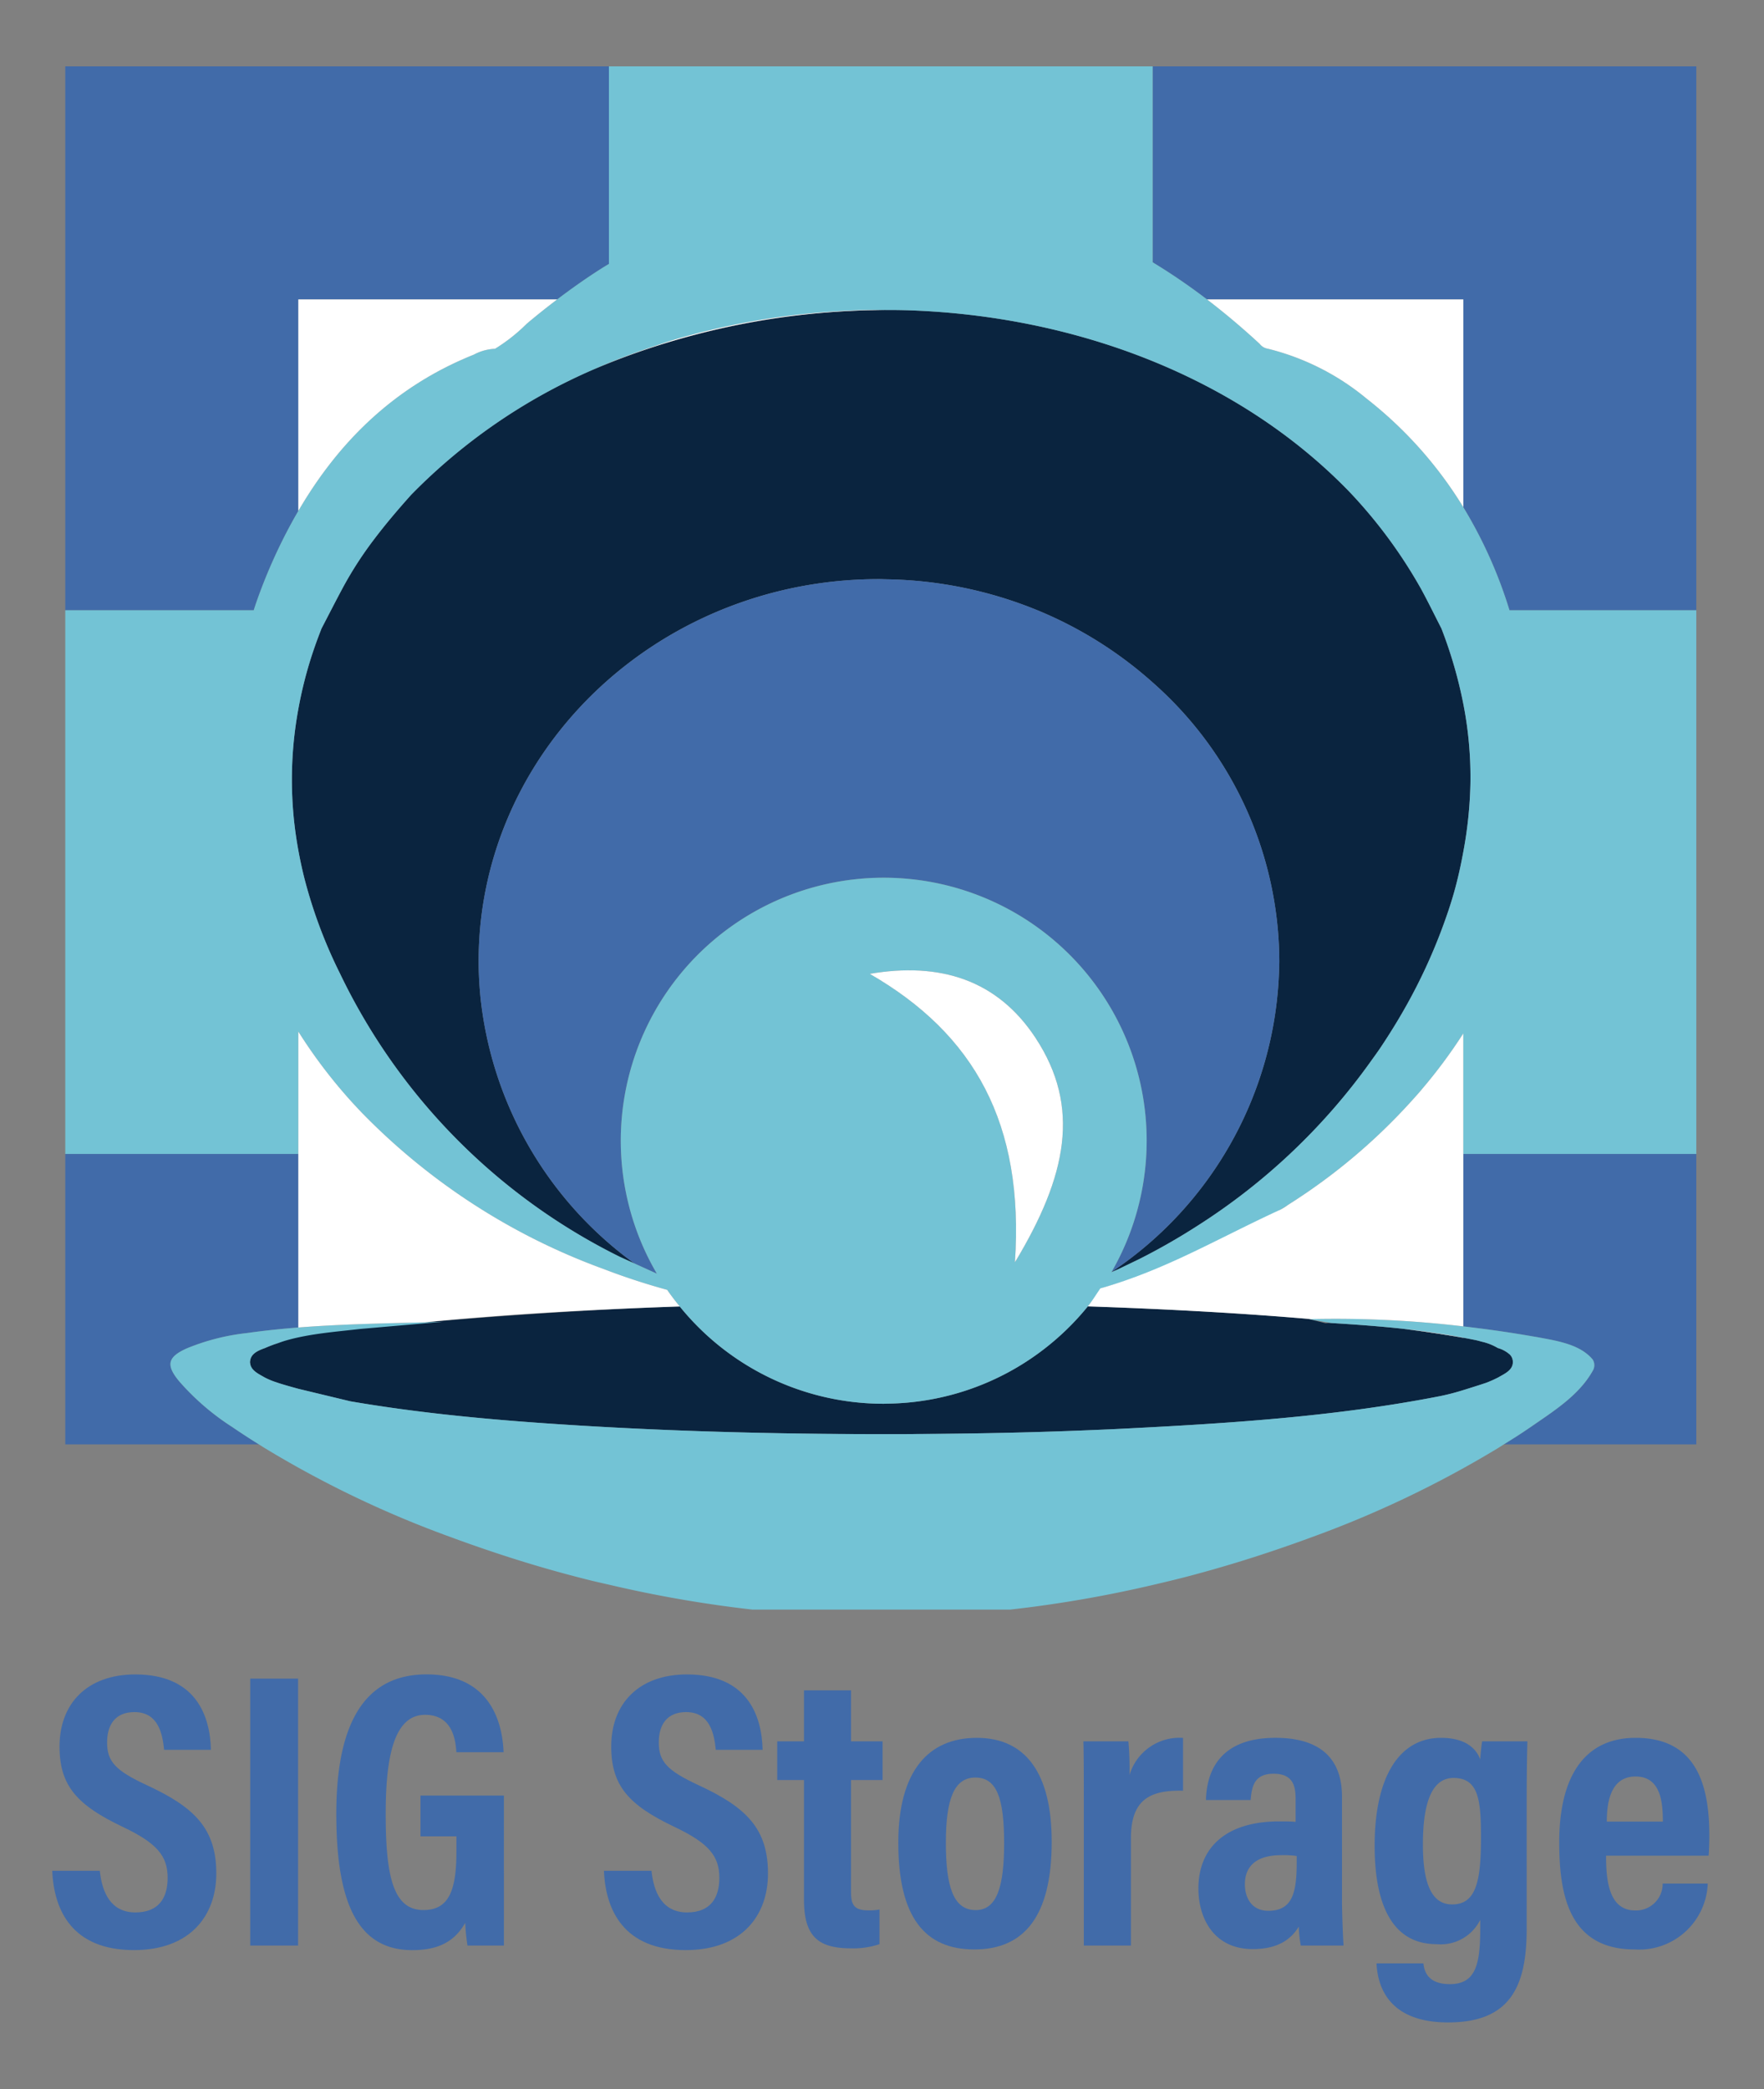 <svg id="Layer_1" data-name="Layer 1" xmlns="http://www.w3.org/2000/svg" viewBox="0 0 182.418 216"><rect x="0" y="0" width="182.418" height="216" fill="#808080" stroke="none"/><defs><style>.cls-1{fill:#416ba9;}.cls-2{fill:#0a243f;}.cls-3{fill:none;stroke:#73c3d5;stroke-linecap:round;stroke-linejoin:round;stroke-width:0;}.cls-4{fill:#73c3d5;}.cls-5{fill:#fff;}</style></defs><title>sig-storage-horizontal-color</title><path class="cls-1" d="M30.85,138.276a18.614,18.614,0,0,0-2.474.712c.763-.175,1.586-.346,2.474-.513Z"/><path class="cls-1" d="M152.314,138.499c-.33-.069-.661-.133-.992-.196v.015C151.66,138.378,151.992,138.438,152.314,138.499Z"/><path class="cls-1" d="M151.322,119.484v17.653c2.183.252,4.321.549,6.362.895.236.04.472.078.708.12.216.039.433.07.649.11,2.034.379,4.372.738,5.667,2.308a1.11,1.11,0,0,1,0,1.158c-1.416,2.519-3.961,4.112-6.316,5.744q-.351.243-.708.48c-.064.043-.127.087-.191.13-.653.432-1.315.843-1.977,1.255h19.901V119.306h-24.095Z"/><path class="cls-1" d="M124.819,30.959h26.503V52.438a47.091,47.091,0,0,1,4.776,10.652h19.319V6.861h-56.221V27.117A63.586,63.586,0,0,1,124.819,30.959Z"/><path class="cls-1" d="M25.874,148.769c-.107-.069-.214-.137-.321-.206q-.797-.518-1.586-1.054a25.565,25.565,0,0,1-5.45-4.711c-1.377-1.665-1.188-2.498.799-3.387a22.861,22.861,0,0,1,6.237-1.587q.16-.023.321-.044c.098-.013.196-.028.294-.041,1.558-.207,3.119-.363,4.682-.486V119.306H6.75v30.031H26.772C26.473,149.148,26.172,148.961,25.874,148.769Z"/><path class="cls-1" d="M26.467,62.394a55.166,55.166,0,0,1,3.692-8.347c.225-.412.457-.817.691-1.22V30.959H57.618c1.51-1.145,3.05-2.23,4.632-3.233.238-.151.481-.292.721-.44V6.861H6.75V63.09H26.239C26.316,62.858,26.387,62.625,26.467,62.394Z"/><path class="cls-2" d="M156.149,140.062a3.129,3.129,0,0,0-1.256-.688,5.671,5.671,0,0,0-1.685-.662c-.222-.065-.394-.112-.591-.154-.101-.022-.202-.039-.302-.06-.322-.061-.654-.121-.992-.181q-2.74-.486-6.141-.923c-2.497-.273-5.006-.452-7.518-.606a4.557,4.557,0,0,0-.59.014l-1.71-.415c.063-.002.128-.001.191-.003-6.743-.582-14.547-1.032-23.06-1.316a27.336,27.336,0,0,1-4.834,4.647A27.045,27.045,0,0,1,91.763,145.123c-.126.002-.249.012-.375.012a27.12,27.12,0,0,1-21.095-10.057c-9.958.336-18.925.996-26.367,1.637q.909-.025,1.818-.051l-6.614.374c-3.146.38-5.927.592-8.28,1.034v0c-.888.167-1.711.742-2.474.917-.325.119-.649.242-.968.386-.683.244-1.429.557-1.533,1.286a1.152,1.152,0,0,0-.021.17,1.072,1.072,0,0,0,.021.164c.105.717.868,1.058,1.479,1.413a7.613,7.613,0,0,0,1.256.521c.535.198,2.225.657,2.225.657l.016.004,5.375,1.293c6.604,1.132,13.27,1.792,19.947,2.26,10.882.762,21.782,1.087,32.687,1.129q2.592.01,5.185.001c.286-.001.573-.009.86-.01,5.689-.031,11.38-.139,17.064-.366,1.236-.049,2.473-.099,3.709-.16.068-.003.135-.005.203-.009,11.063-.555,22.124-1.243,33.032-3.377a24.314,24.314,0,0,0,2.41-.625c.59-.18,1.182-.37,1.785-.563l.584-.193a11.977,11.977,0,0,0,1.256-.562c.656-.382,1.5-.741,1.5-1.577A1.093,1.093,0,0,0,156.149,140.062Z"/><path class="cls-2" d="M119.543,131.316a120.514,120.514,0,0,0,12.893-6.262l-18.533,8.136C115.808,132.652,117.686,132.017,119.543,131.316Z"/><path class="cls-2" d="M31.503,90.912a50.063,50.063,0,0,0,3.653,9.738,63.132,63.132,0,0,0,28.956,29.302l1.488.676A39.007,39.007,0,0,1,49.68,103.034c-.116-1.207-.184-2.427-.184-3.663a37.794,37.794,0,0,1,3.016-14.8c6.14-14.478,21.006-24.697,38.383-24.697.279,0,.554.015.832.02a42.92,42.92,0,0,1,15.541,3.195,41.669,41.669,0,0,1,11.928,7.468,38.562,38.562,0,0,1,13.098,28.813c0,.356-.018.707-.028,1.061a38.967,38.967,0,0,1-17.317,31.075l-.013.025c.243-.108.489-.208.73-.319l2.139-1.031a66.3,66.3,0,0,0,6.066-3.471,64.622,64.622,0,0,0,17.807-16.866c.373-.524.755-1.039,1.114-1.576.925-1.386,1.808-2.812,2.635-4.29a57.006,57.006,0,0,0,3.7-7.983c.449-1.207.867-2.424,1.219-3.66.398-1.397.71-2.819.975-4.256a43.174,43.174,0,0,0,.735-7.023,39.34,39.34,0,0,0-.735-8.294,46.308,46.308,0,0,0-2.261-7.78c-.694-1.354-1.359-2.723-2.086-4.058a50.477,50.477,0,0,0-7.476-10.125C127.882,38.835,110.985,32.627,93.828,32.077c-.329-.007-.657-.017-.988-.02-.413-.008-.825-.006-1.238-.007q-3.118.017-6.164.258a77.943,77.943,0,0,0-17.765,3.533q-3.23,1.048-6.285,2.353A59.413,59.413,0,0,0,42.517,51.158l-0.0 0c-.659.737-1.309,1.48-1.943,2.235s-1.251,1.523-1.845,2.308a38.361,38.361,0,0,0-3.222,4.959c-.385.716-.762,1.437-1.137,2.158s-.747,1.445-1.123,2.166a.785.785,0,0,1-.157-.151.786.786,0,0,0,.157.151c-.031.079-.058.157-.089.235q-.559,1.428-1.013,2.853a42.59,42.59,0,0,0-1.296,5.246,40.302,40.302,0,0,0,0,14.585C31.033,88.909,31.247,89.912,31.503,90.912Z"/><path class="cls-1" d="M119.197,70.558a41.669,41.669,0,0,0-11.928-7.468,42.92,42.92,0,0,0-15.541-3.195c-.278-.005-.553-.02-.832-.02-17.377,0-32.244,10.219-38.383,24.697A37.794,37.794,0,0,0,49.496,99.371c0,1.236.068,2.456.184,3.663A39.007,39.007,0,0,0,65.6,130.627l2.328,1.058a27.192,27.192,0,1,1,47.022-.178,38.967,38.967,0,0,0,17.317-31.075c.01-.353.028-.705.028-1.06A38.562,38.562,0,0,0,119.197,70.558Z"/><line class="cls-3" x1="42.517" y1="51.158" x2="42.517" y2="51.158"/><path class="cls-4" d="M156.098,63.09a47.09,47.09,0,0,0-4.776-10.652,42.148,42.148,0,0,0-9.998-11.22,25.602,25.602,0,0,0-10.218-5.164,1.31,1.31,0,0,1-.836-.495q-2.625-2.44-5.451-4.6a63.584,63.584,0,0,0-5.622-3.842V6.861H62.97V27.286c-.24.147-.483.289-.721.44-1.582,1.003-3.122,2.088-4.632,3.233-1.063.806-2.114,1.638-3.143,2.51a18.169,18.169,0,0,1-3.28,2.59,5.135,5.135,0,0,0-2.205.611c-8.04,3.219-13.894,8.865-18.14,16.158-.234.403-.467.807-.691,1.22a55.165,55.165,0,0,0-3.692,8.347c-.08.231-.151.464-.228.696H6.75v56.215H30.85V106.656a52.57,52.57,0,0,0,6.499,8.318,66.759,66.759,0,0,0,25.024,16.213,69.361,69.361,0,0,0,6.62,2.173c.409.592.848,1.161,1.301,1.718a27.12,27.12,0,0,0,21.095,10.057c.126,0,.25-.01.375-.012a27.045,27.045,0,0,0,15.895-5.407,27.334,27.334,0,0,0,4.834-4.647c.453-.557.889-1.128,1.297-1.72.037-.054.078-.104.114-.158,1.904-.539,3.782-1.174,5.64-1.874a75.072,75.072,0,0,0,12.893-6.262c.257-.158.512-.322.767-.483.088-.058.179-.113.267-.171a61.068,61.068,0,0,0,12.356-10.409c.356-.392.712-.785,1.06-1.189.069-.08.133-.161.201-.241a52.993,52.993,0,0,0,4.235-5.712v12.457h24.095V63.09Zm-51.141,67.415c.968-14.347-4.195-23.582-15.013-29.817,7.255-1.244,13.196.616,17.146,6.628C111.774,114.444,110.361,121.545,104.957,130.505Zm45.39-38.17c-.352,1.236-.77,2.453-1.219,3.66a57.007,57.007,0,0,1-3.7,7.983c-.827,1.478-1.709,2.904-2.635,4.29-.359.537-.741,1.053-1.114,1.576a64.621,64.621,0,0,1-17.807,16.866,66.284,66.284,0,0,1-6.066,3.471l-2.139,1.032c-.241.11-.488.211-.73.319l.013-.025a27.19,27.19,0,1,0-47.022.178l-2.328-1.058-1.488-.676a63.132,63.132,0,0,1-28.956-29.302,50.064,50.064,0,0,1-3.653-9.738c-.256-1-.47-2.003-.653-3.008a40.303,40.303,0,0,1,0-14.585,42.598,42.598,0,0,1,1.296-5.246q.452-1.424,1.013-2.853c.031-.079.057-.157.089-.235a.787.787,0,0,1-.157-.151.786.786,0,0,0,.157.151c.376-.721.749-1.444,1.123-2.166s.752-1.442,1.137-2.158A38.361,38.361,0,0,1,38.73,55.702c.594-.785,1.211-1.552,1.845-2.308s1.284-1.499,1.943-2.235l0-0A59.414,59.414,0,0,1,61.389,38.193c2.033-.898,4.12-1.689,6.247-2.391.675-.223,1.343-.462,2.026-.665a75.421,75.421,0,0,1,15.733-2.874c1.549-.118,3.101-.197,4.655-.222.518-.008,1.035.007,1.553.009.413.001.825-.001,1.238.007.33.003.658.013.988.02,17.158.55,34.054,6.759,45.671,18.722a50.475,50.475,0,0,1,7.476,10.125c.727,1.335,1.392,2.704,2.086,4.058a46.306,46.306,0,0,1,2.261,7.78,39.341,39.341,0,0,1,.735,8.294,43.172,43.172,0,0,1-.735,7.023C151.058,89.516,150.745,90.938,150.348,92.335Z"/><path class="cls-4" d="M164.708,140.569c-1.295-1.57-3.633-1.929-5.667-2.308-.216-.04-.433-.071-.649-.11-.236-.042-.472-.08-.708-.12-2.041-.345-4.179-.643-6.362-.895a112.281,112.281,0,0,0-15.769-.753c-.063.002-.128.001-.191.003l2.301.401c2.512.154,5.021.334,7.518.606,2.056.225,4.104.518,6.141.908.331.063.662.127.992.196.101.021.202.038.302.06.197.042.369.089.591.154a5.671,5.671,0,0,1,1.685.662,3.129,3.129,0,0,1,1.256.688,1.093,1.093,0,0,1,.298.768c0.0.836-.843,1.195-1.5,1.577a11.993,11.993,0,0,1-1.256.562l-.584.193c-.603.193-1.195.383-1.785.563a24.309,24.309,0,0,1-2.41.625c-10.908,2.134-21.969,2.822-33.032,3.377-.068.003-.135.005-.203.009-1.236.061-2.472.11-3.709.16-5.684.227-11.376.335-17.064.366-.286.002-.573.009-.86.01q-2.593.01-5.185-.001c-10.905-.042-21.805-.367-32.687-1.129-6.677-.468-13.342-1.127-19.947-2.26l-5.375-1.293-.016-.004s-1.689-.458-2.225-.657a7.617,7.617,0,0,1-1.256-.521c-.61-.355-1.373-.696-1.479-1.413a1.074,1.074,0,0,1-.021-.164,1.153,1.153,0,0,1,.021-.17c.105-.729.85-1.042,1.534-1.286.32-.143.644-.266.968-.386a18.621,18.621,0,0,1,2.474-.712c2.093-.455,4.244-.623,6.374-.871l1.906-.166,6.614-.576q-.909.028-1.818.052c-4.369.118-8.73.195-13.076.538-1.562.123-3.123.279-4.682.486-.098.013-.196.027-.294.041q-.16.022-.321.044a22.862,22.862,0,0,0-6.237,1.587c-1.987.889-2.176,1.723-.799,3.387a25.563,25.563,0,0,0,5.45,4.711q.788.537,1.586,1.054c.107.069.214.137.321.206.298.192.598.379.898.567.2.126.4.256.601.38a107.678,107.678,0,0,0,19.416,9.271c.093.034.185.07.278.104q2.89,1.056,5.834,1.996c2.671.854,5.362,1.612,8.071,2.289l.001 0c.663.166,1.331.31,1.997.465a127.472,127.472,0,0,0,14.867,2.581l26.629-.003a126.725,126.725,0,0,0,14.731-2.544c1.261-.294,2.52-.594,3.773-.925l0-0q3.37-.891,6.703-1.957,2.799-.9,5.549-1.903c.092-.034.184-.069.277-.103a108.657,108.657,0,0,0,19.42-9.271c.201-.123.398-.255.598-.38.662-.412,1.324-.823,1.977-1.255.064-.042.127-.087.191-.13q.356-.238.708-.48c2.355-1.631,4.9-3.224,6.316-5.744A1.109,1.109,0,0,0,164.708,140.569Z"/><path class="cls-5" d="M124.819,30.959q2.823,2.164,5.451,4.6a1.311,1.311,0,0,0,.836.495A25.601,25.601,0,0,1,141.325,41.218a42.148,42.148,0,0,1,9.998,11.22V30.959Z"/><path class="cls-5" d="M62.373,131.186a66.759,66.759,0,0,1-25.024-16.213,52.57,52.57,0,0,1-6.499-8.318v30.596c4.346-.343,8.707-.419,13.076-.538,7.437-.736,16.409-1.302,26.367-1.637-.453-.557-.892-1.126-1.301-1.718A69.362,69.362,0,0,1,62.373,131.186Z"/><path class="cls-5" d="M48.99,36.67a5.137,5.137,0,0,1,2.205-.611,18.172,18.172,0,0,0,3.28-2.59c1.03-.872,2.08-1.704,3.143-2.51H30.85V52.828C35.097,45.535,40.95,39.889,48.99,36.67Z"/><path class="cls-5" d="M151.322,138.318v-.015c-2.037-.39-4.085-.683-6.141-.908Q148.581,137.829,151.322,138.318Z"/><path class="cls-5" d="M146.886,112.802c-.348.404-.704.797-1.06,1.189a61.066,61.066,0,0,1-12.356,10.409c-.088.058-.178.114-.267.171a6.792,6.792,0,0,1-.767.483c-6.691,3.078-11.836,6.215-18.647,8.152-.408.592-.844,1.304-1.297,1.861,8.513.283,16.317.734,23.06,1.315a112.281,112.281,0,0,1,15.769.753V106.849a52.98,52.98,0,0,1-4.235,5.712C147.02,112.641,146.955,112.722,146.886,112.802Z"/><path class="cls-5" d="M90.049,32.041c-1.554.025-3.107.104-4.655.222a75.421,75.421,0,0,0-15.733,2.874c-.683.203-1.351.443-2.026.665-2.126.702-4.214,1.492-6.247,2.391q3.047-1.309,6.285-2.353a77.942,77.942,0,0,1,17.765-3.533q3.042-.246,6.164-.258C91.085,32.048,90.567,32.032,90.049,32.041Z"/><path class="cls-5" d="M89.944,100.688c10.818,6.235,15.981,15.47,15.013,29.817,5.404-8.96,6.817-16.061,2.133-23.189C103.14,101.304,97.199,99.444,89.944,100.688Z"/><path class="cls-1" d="M10.321,193.423c.24,2.289,1.158,4.304,3.681,4.304,2.433,0,3.335-1.524,3.335-3.577,0-2.267-1.116-3.585-4.606-5.25-4.725-2.246-6.575-4.23-6.575-8.329,0-4.427,2.844-7.45,7.835-7.45,6.208,0,7.739,4.2,7.821,7.793h-4.842c-.158-1.578-.566-3.899-3.065-3.899-1.956,0-2.83,1.269-2.83,3.142,0,1.986.884,2.916,4.119,4.419,4.951,2.289,7.174,4.511,7.174,9.13,0,4.333-2.684,7.916-8.514,7.916-6.345,0-8.279-4.062-8.452-8.198Z"/><path class="cls-1" d="M30.827,173.555v27.597H25.877V173.555Z"/><path class="cls-1" d="M52.11,201.152H48.344a21.597,21.597,0,0,1-.235-2.349c-1.232,2.185-3.15,2.823-5.481,2.823-5.764,0-7.85-5.133-7.85-14.101,0-10.075,3.4-14.409,9.328-14.409,7.478,0,7.891,6.409,7.972,8.046H47.196c-.081-1.113-.321-3.865-3.238-3.865-3.184,0-4.072,4.244-4.072,10.219,0,6.434.757,9.965,3.905,9.965,2.62,0,3.409-2.007,3.409-6.073V189.86h-3.716v-4.217h8.625Z"/><path class="cls-1" d="M67.372,193.423c.24,2.289,1.158,4.304,3.681,4.304,2.433,0,3.335-1.524,3.335-3.577,0-2.267-1.116-3.585-4.606-5.25-4.725-2.246-6.575-4.23-6.575-8.329,0-4.427,2.844-7.45,7.835-7.45,6.208,0,7.739,4.2,7.821,7.793h-4.842c-.158-1.578-.566-3.899-3.065-3.899-1.956,0-2.83,1.269-2.83,3.142,0,1.986.884,2.916,4.119,4.419,4.951,2.289,7.174,4.511,7.174,9.13,0,4.333-2.684,7.916-8.514,7.916-6.345,0-8.279-4.062-8.452-8.198Z"/><path class="cls-1" d="M80.373,180.039h2.767V174.765h4.868v5.274h3.26v3.997H88.007V195.589c0,1.226.224,1.923,1.743,1.923a5.527,5.527,0,0,0,1.201-.087V201.008a8.433,8.433,0,0,1-2.978.429c-3.375,0-4.833-1.247-4.833-5.04V184.036H80.373Z"/><path class="cls-1" d="M108.758,190.418c0,7.662-2.813,11.137-7.998,11.137-5.107,0-7.865-3.317-7.865-11.024,0-7.478,3.144-10.853,8.121-10.853C106.074,179.677,108.758,183.35,108.758,190.418Zm-10.945.081c0,4.532.759,6.987,3.085,6.987,2.193,0,2.94-2.429,2.94-6.925,0-4.669-.774-6.78-2.976-6.78C98.684,183.781,97.814,185.973,97.814,190.499Z"/><path class="cls-1" d="M112.078,187.194c0-3.469,0-5.651-.042-7.155h4.654a32.616,32.616,0,0,1,.117,3.475,5.385,5.385,0,0,1,5.533-3.832v5.461c-3.451-.078-5.389.934-5.389,4.929v11.079h-4.873Z"/><path class="cls-1" d="M138.779,196.553c0,1.038.087,3.647.163,4.599h-4.427a12.22,12.22,0,0,1-.204-1.964c-.806,1.342-2.191,2.33-4.761,2.33-4.06,0-5.621-3.234-5.621-6.259,0-4.324,2.966-6.942,8.324-6.942.711,0,1.252,0,1.729.046v-2.305c0-1.23-.157-2.672-2.271-2.672-2.024,0-2.259,1.332-2.381,2.719h-4.621c.081-3.107,1.54-6.429,7.188-6.429,4.532,0,6.882,2.055,6.882,6.086Zm-4.684-4.66a9.233,9.233,0,0,0-1.576-.087c-2.774,0-3.784,1.29-3.784,3.013,0,1.283.618,2.739,2.424,2.739,2.487,0,2.935-1.859,2.935-4.992Z"/><path class="cls-1" d="M157.875,199.445c0,5.992-1.739,9.655-8.122,9.655-6.007,0-7.283-3.533-7.406-6.107h4.847c.081.643.307,2.147,2.743,2.147,2.638,0,3.136-1.998,3.136-5.695v-.949a4.568,4.568,0,0,1-4.515,2.513c-4.495,0-6.405-3.946-6.405-10.168,0-7.227,2.604-11.163,6.855-11.163,2.778,0,3.73,1.315,4.066,2.228.031-.635.117-1.356.194-1.867h4.684c-.041,1.298-.076,3.414-.076,6.358Zm-10.731-8.748c0,4.352,1.052,6.203,3.024,6.203,2.456,0,2.982-2.348,2.982-6.862,0-3.793-.189-6.215-2.836-6.215C148.278,183.823,147.144,185.946,147.144,190.697Z"/><path class="cls-1" d="M166.085,191.862c0,2.679.328,5.661,3.029,5.661a2.753,2.753,0,0,0,2.825-2.78h4.663a7.1,7.1,0,0,1-7.559,6.812c-6.845,0-7.8-5.754-7.8-11.094,0-6.696,2.542-10.784,7.895-10.784,6.125,0,7.627,4.584,7.627,10.094,0,.737-.036,1.729-.076,2.09Zm5.874-3.525c0-2.054-.239-4.663-2.825-4.663-2.794,0-2.962,3.138-2.972,4.663Z"/></svg>
